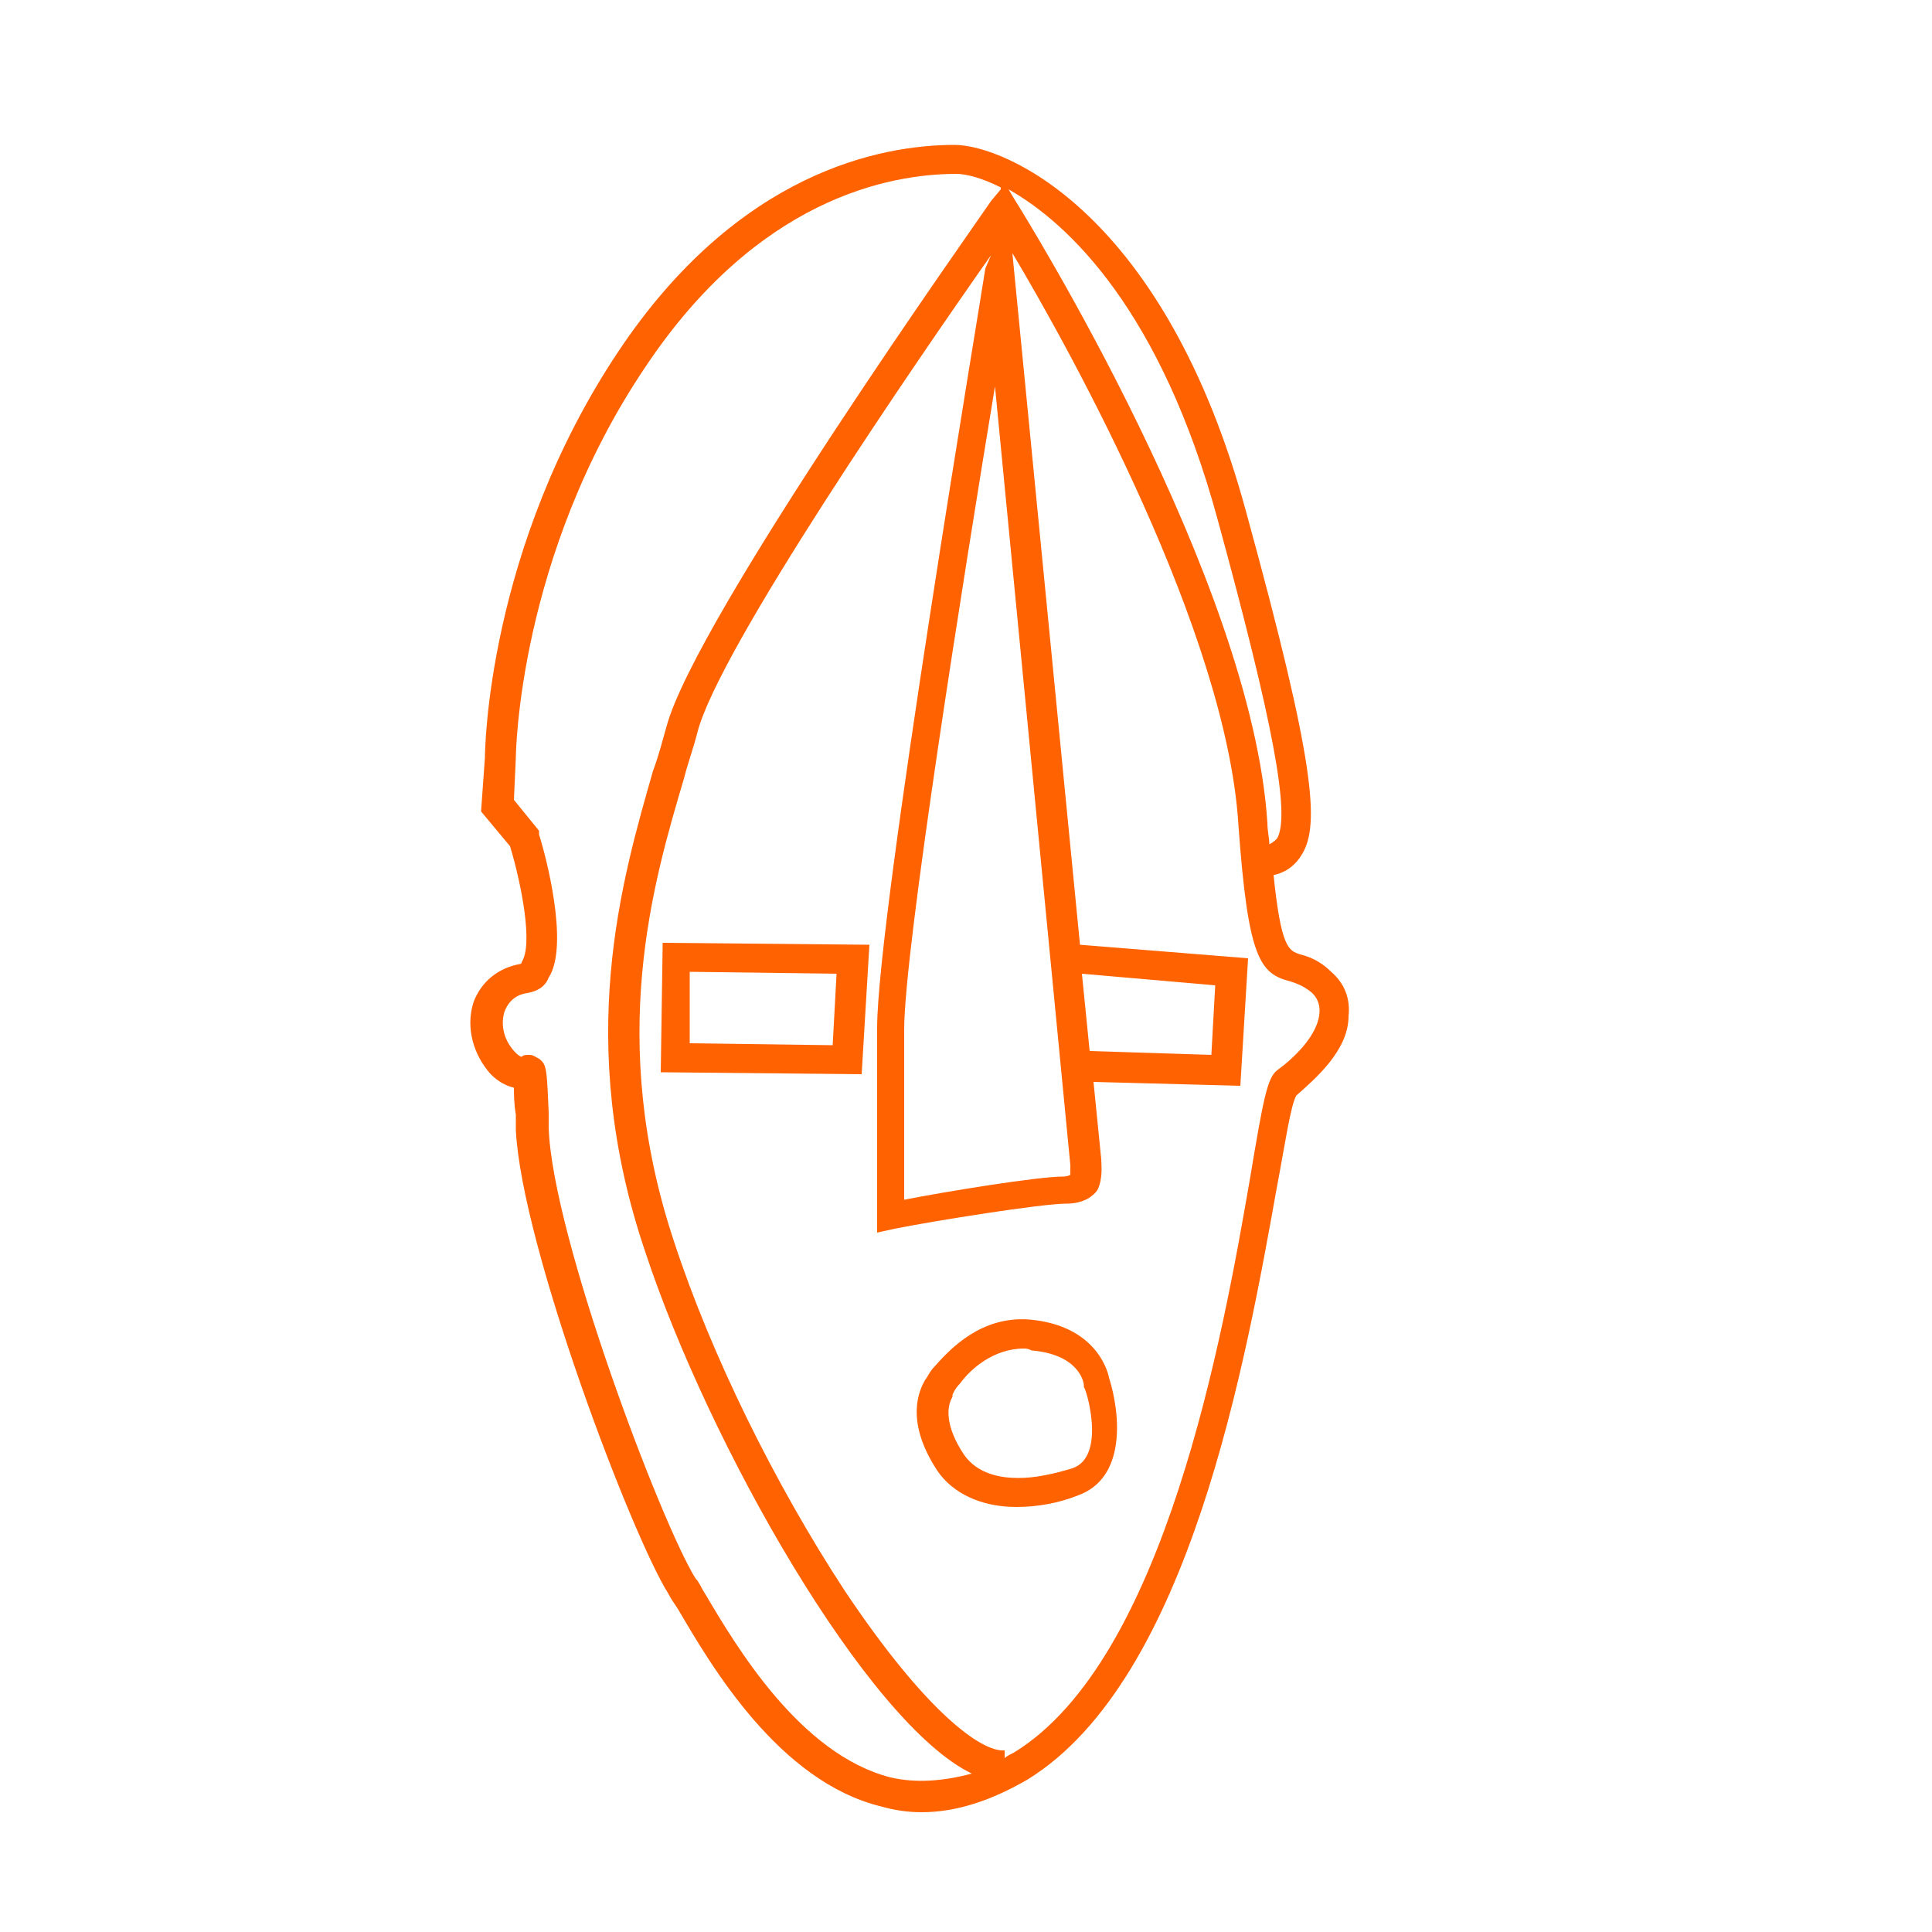 <?xml version="1.0" encoding="utf-8"?>
<!-- Generator: Adobe Illustrator 18.0.0, SVG Export Plug-In . SVG Version: 6.00 Build 0)  -->
<!DOCTYPE svg PUBLIC "-//W3C//DTD SVG 1.1//EN" "http://www.w3.org/Graphics/SVG/1.1/DTD/svg11.dtd">
<svg version="1.1" id="Layer_1" xmlns="http://www.w3.org/2000/svg" xmlns:xlink="http://www.w3.org/1999/xlink" x="0px" y="0px"
	 width="100px" height="100px" viewBox="0 0 100 100" enable-background="new 0 0 100 100" xml:space="preserve">
<g>
	<g>
		<path fill="#FF6200" d="M52.6,78c-1.8,0-3.3-0.7-4.1-1.9c-1.7-2.6-0.9-4.2-0.6-4.7c0.1-0.1,0.2-0.4,0.5-0.7
			c0.8-0.9,2.4-2.6,4.9-2.4c3.3,0.3,4,2.5,4.1,3c0.6,1.9,0.9,5.2-1.6,6.1C54.8,77.8,53.7,78,52.6,78z M53,69.8
			c-1.6,0-2.8,1.1-3.3,1.8c-0.3,0.3-0.4,0.6-0.4,0.6v0.1c-0.3,0.5-0.4,1.5,0.6,3c0.7,1,1.9,1.2,2.8,1.2c0.9,0,1.8-0.2,2.8-0.5
			c1.8-0.6,0.7-4.2,0.6-4.2v-0.1c0-0.2-0.3-1.6-2.7-1.8C53.2,69.8,53.1,69.8,53,69.8z"/>
	</g>
	<g>
		<path fill="#FF6200" d="M44.6,55.6l-10.4-0.1l0.1-6.7L45,48.9L44.6,55.6z M35.7,54l7.4,0.1l0.2-3.7l-7.6-0.1L35.7,54z"/>
	</g>
	<path fill="#FF6200" d="M68.9,50.3c-0.6-0.6-1.2-0.8-1.6-0.9c-0.6-0.2-1-0.3-1.4-4.3v0.2c0.5-0.1,1.1-0.4,1.5-1.1
		c0.9-1.5,0.7-4.6-2.9-17.7C60.3,11,52,7.5,49.4,7.5c-3.8,0-11.2,1.4-17.4,10.7c-6.8,10.2-6.9,20.7-6.9,21L24.9,42l1.5,1.8
		c0.6,2,1.2,5.1,0.6,6c0,0.1-0.1,0.1-0.1,0.1c-1.1,0.2-2,0.9-2.4,2c-0.4,1.3,0,2.7,0.9,3.7c0.4,0.4,0.8,0.6,1.2,0.7
		c0,0.3,0,0.8,0.1,1.4v0.8c0.3,6,6,21,7.9,24c0.1,0.2,0.3,0.5,0.5,0.8c1.7,2.9,5.2,8.9,10.5,10.2c0.7,0.2,1.4,0.3,2.1,0.3
		c1.8,0,3.6-0.6,5.5-1.7c8.4-5.2,11.3-21.8,12.9-30.7c0.4-2.1,0.7-4.2,1-4.7c0.9-0.8,2.7-2.3,2.7-4.1C69.9,51.7,69.6,50.9,68.9,50.3
		z M63,26.8c2.9,10.6,3.8,15.4,3.1,16.6c-0.1,0.1-0.2,0.2-0.4,0.3c0-0.3-0.1-0.7-0.1-1.1C64.8,30,53,11.1,52.5,10.3l-0.3-0.5
		C55.4,11.6,60.1,16.2,63,26.8z M56,50.4l6.9,0.6l-0.2,3.6l-6.3-0.2L56,50.4z M55.4,60.3v0.2c0,0.1,0,0.2,0,0.3c0,0-0.1,0.1-0.4,0.1
		c-1.3,0-6.2,0.8-8.2,1.2v-8.8c0-4.2,3.1-23.6,4.7-33.3L55.4,60.3z M46.1,92c-4.7-1.2-8-6.8-9.6-9.5c-0.2-0.3-0.3-0.6-0.5-0.8
		c-1.8-2.9-7.4-17.7-7.6-23.3v-0.8c-0.1-2.3-0.1-2.5-0.5-2.8c-0.2-0.1-0.3-0.2-0.5-0.2s-0.3,0-0.4,0.1c0,0-0.1,0-0.3-0.2
		c-0.6-0.6-0.8-1.4-0.6-2.1c0.1-0.3,0.4-0.9,1.2-1c0.5-0.1,0.9-0.3,1.1-0.8c1.1-1.7-0.2-6.5-0.5-7.4V43l-1.3-1.6l0.1-2.2
		c0-0.1,0.1-10.4,6.7-20.2C39.2,10.3,46,9,49.5,9c0.5,0,1.3,0.2,2.3,0.7v0.1l-0.5,0.6C50.7,11.3,36,32,34.5,37.6
		c-0.2,0.7-0.4,1.5-0.7,2.3c-1.6,5.6-4.1,14-0.4,24.9c3.3,10,11.5,24.4,16.9,27C48.8,92.2,47.4,92.3,46.1,92z M66.1,55.4
		c-0.5,0.4-0.7,1.4-1.4,5.6c-1.4,8.1-4.4,24.9-12.2,29.7c-0.2,0.1-0.4,0.2-0.5,0.3v-0.4c-1.2,0.1-4.1-2-8.3-8.3
		c-3.6-5.5-6.9-12.2-8.8-18c-3.5-10.5-1.1-18.6,0.5-24c0.2-0.8,0.5-1.6,0.7-2.4c1.1-4.3,11.4-19.3,15.2-24.7L51,13.9
		c-0.2,1.4-5.6,33.5-5.6,39.3v10.6l0.9-0.2c2-0.4,7.6-1.3,8.9-1.3c0.9,0,1.4-0.4,1.6-0.7C57.1,61,57,60.3,57,60l-0.4-4l7.6,0.2
		l0.4-6.6l-8.7-0.7l-3.5-35.8c3.1,5.2,11.1,19.7,11.7,29.6c0.5,6.9,1.1,7.7,2.7,8.1c0.3,0.1,0.6,0.2,1,0.5s0.5,0.7,0.5,1
		C68.3,53.6,66.8,54.9,66.1,55.4z"/>
</g>
</svg>
